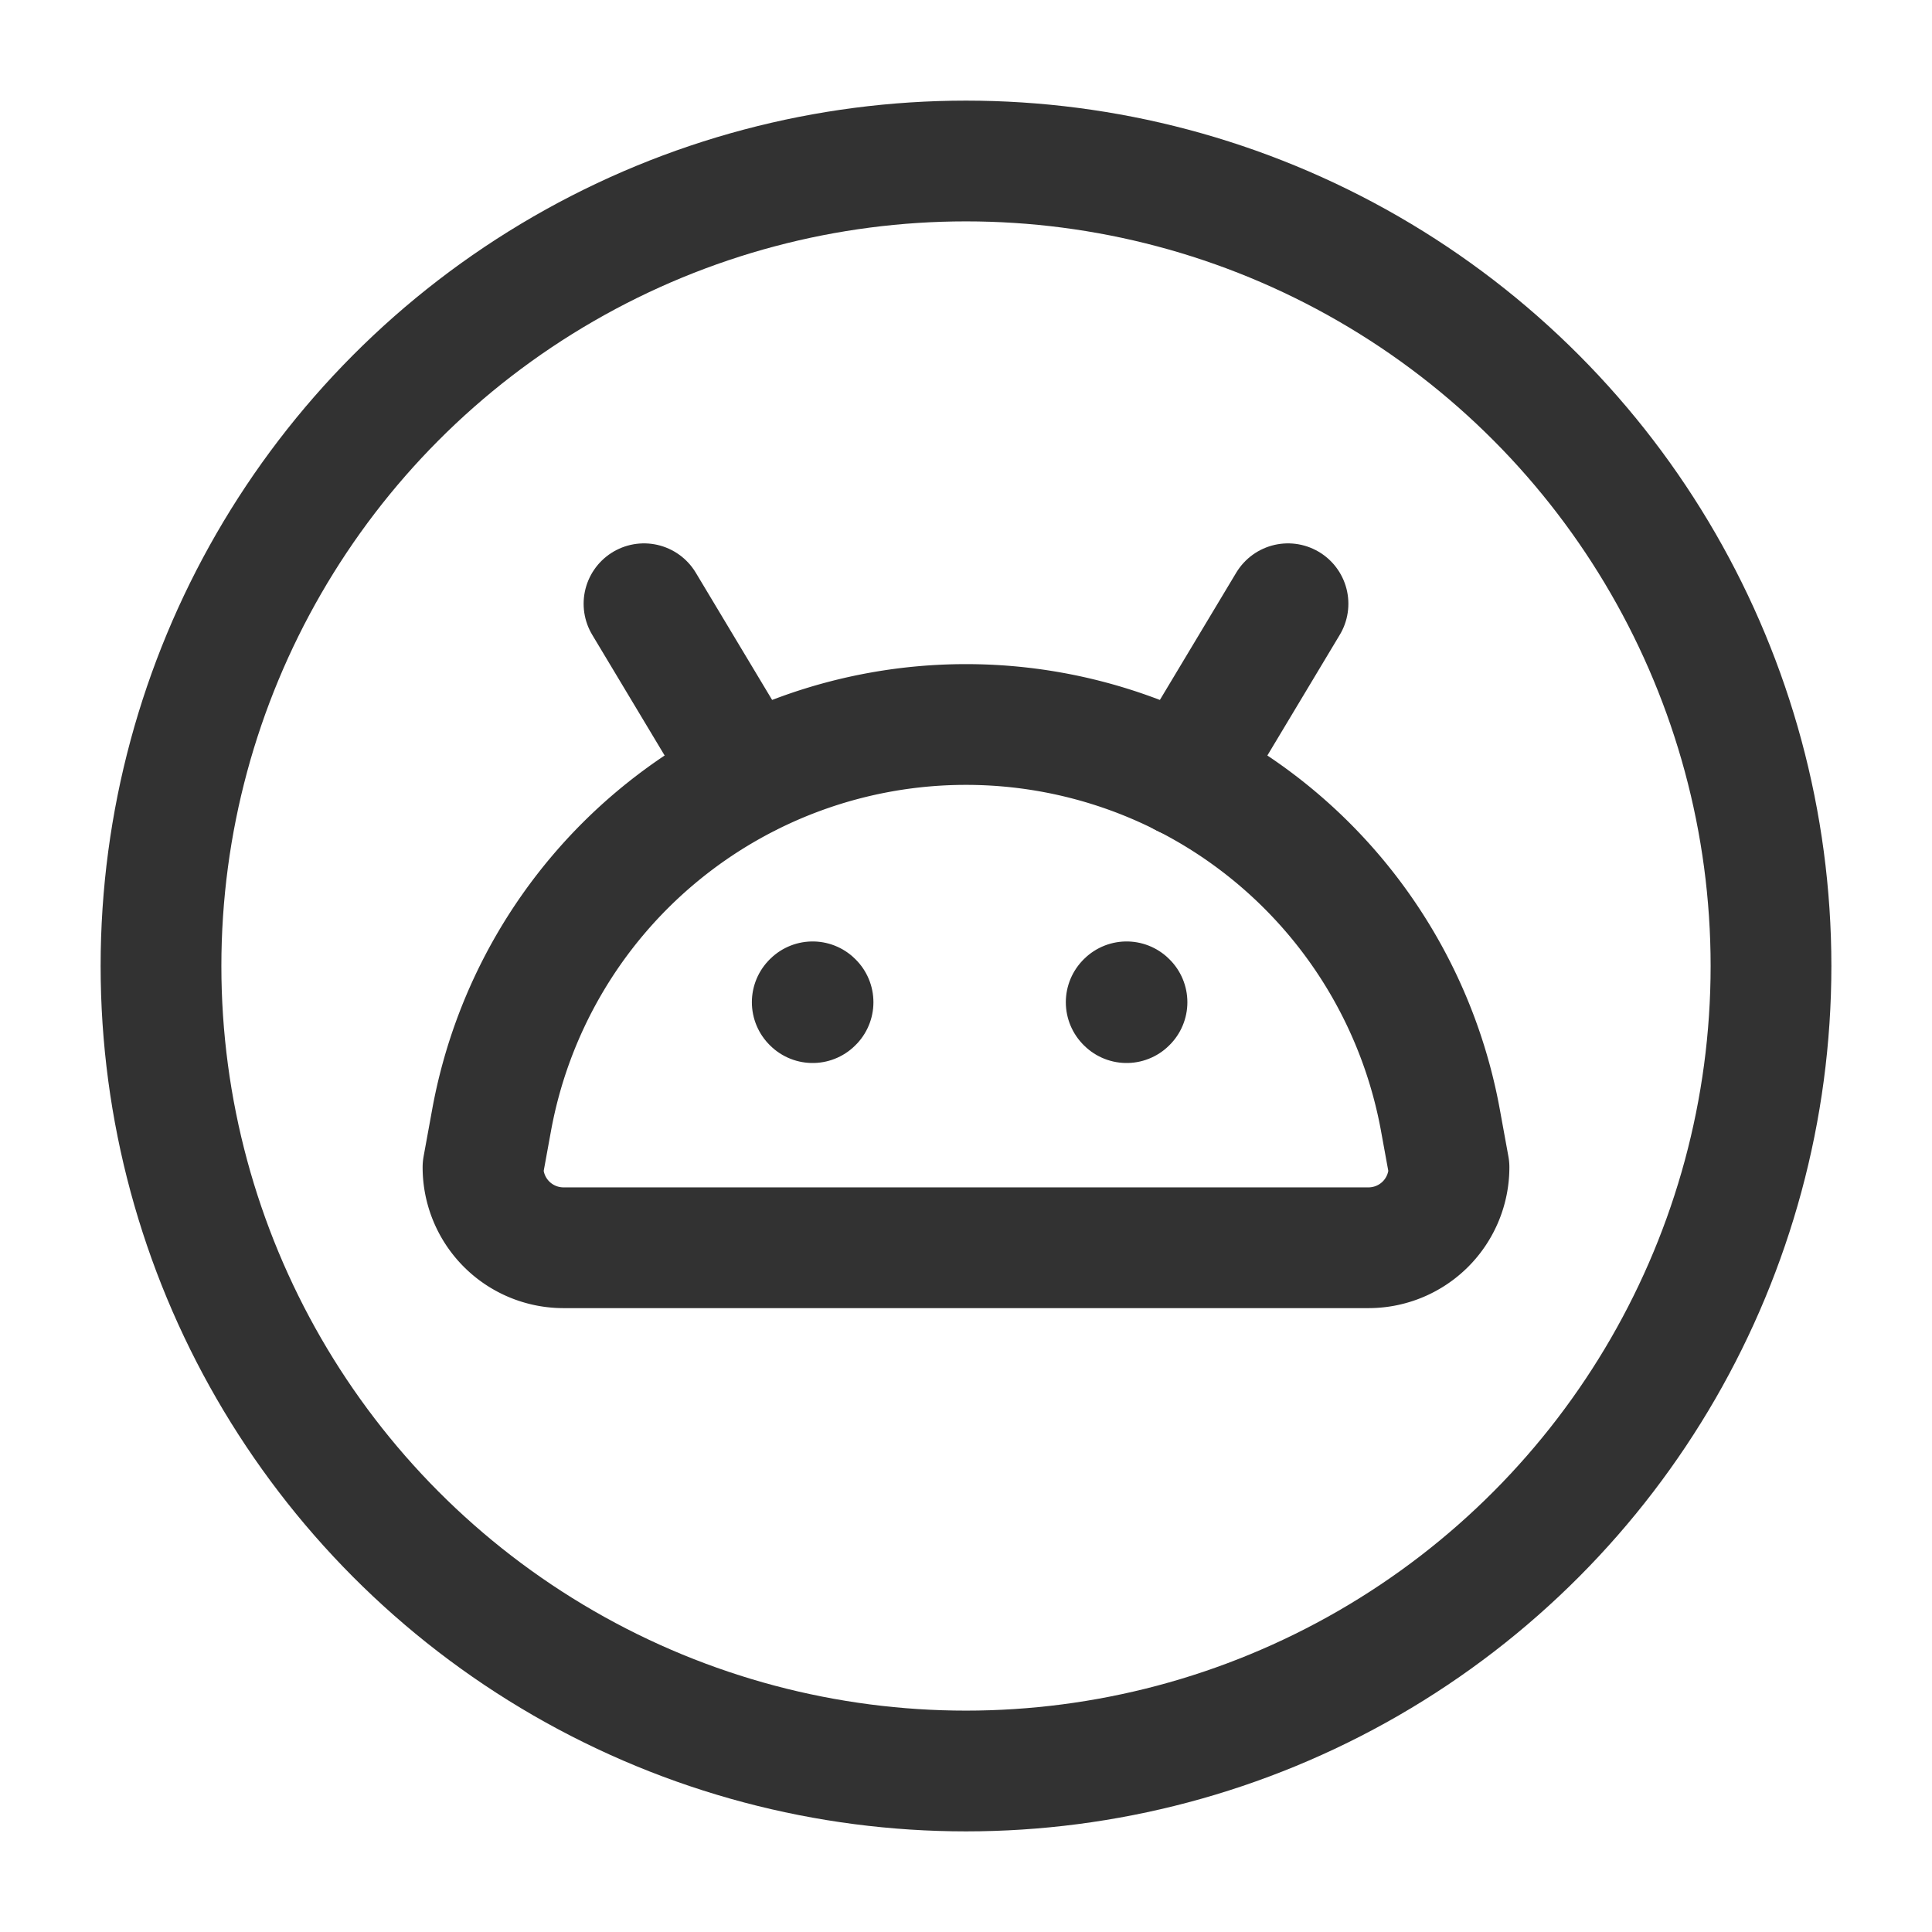 <svg xmlns="http://www.w3.org/2000/svg" viewBox="0 0 24 24"><path d="M18,14.5l-.106-.581A5.991,5.991,0,0,0,12,9h0a5.991,5.991,0,0,0-5.894,4.919L6,14.5a1,1,0,0,0,1,1H17A1,1,0,0,0,18,14.5Z" fill="none" stroke="#323232" stroke-linecap="round" stroke-linejoin="round" stroke-width="1.5"/><line x1="14.71" y1="9.65" x2="16" y2="7.5" fill="none" stroke="#323232" stroke-linecap="round" stroke-linejoin="round" stroke-width="1.5"/><line x1="8" y1="7.5" x2="9.287" y2="9.645" fill="none" stroke="#323232" stroke-linecap="round" stroke-linejoin="round" stroke-width="1.5"/><circle cx="12" cy="12" r="10" fill="none" stroke="#323232" stroke-linecap="round" stroke-linejoin="round" stroke-width="1.5"/><path d="M14,12.45l-.005.005-.005-.005.005-.005L14,12.45" fill="none" stroke="#323232" stroke-linecap="round" stroke-linejoin="round" stroke-width="1.5"/><path d="M10.1,12.45l-.005.005-.005-.005.005-.005.005.005" fill="none" stroke="#323232" stroke-linecap="round" stroke-linejoin="round" stroke-width="1.5"/></svg>